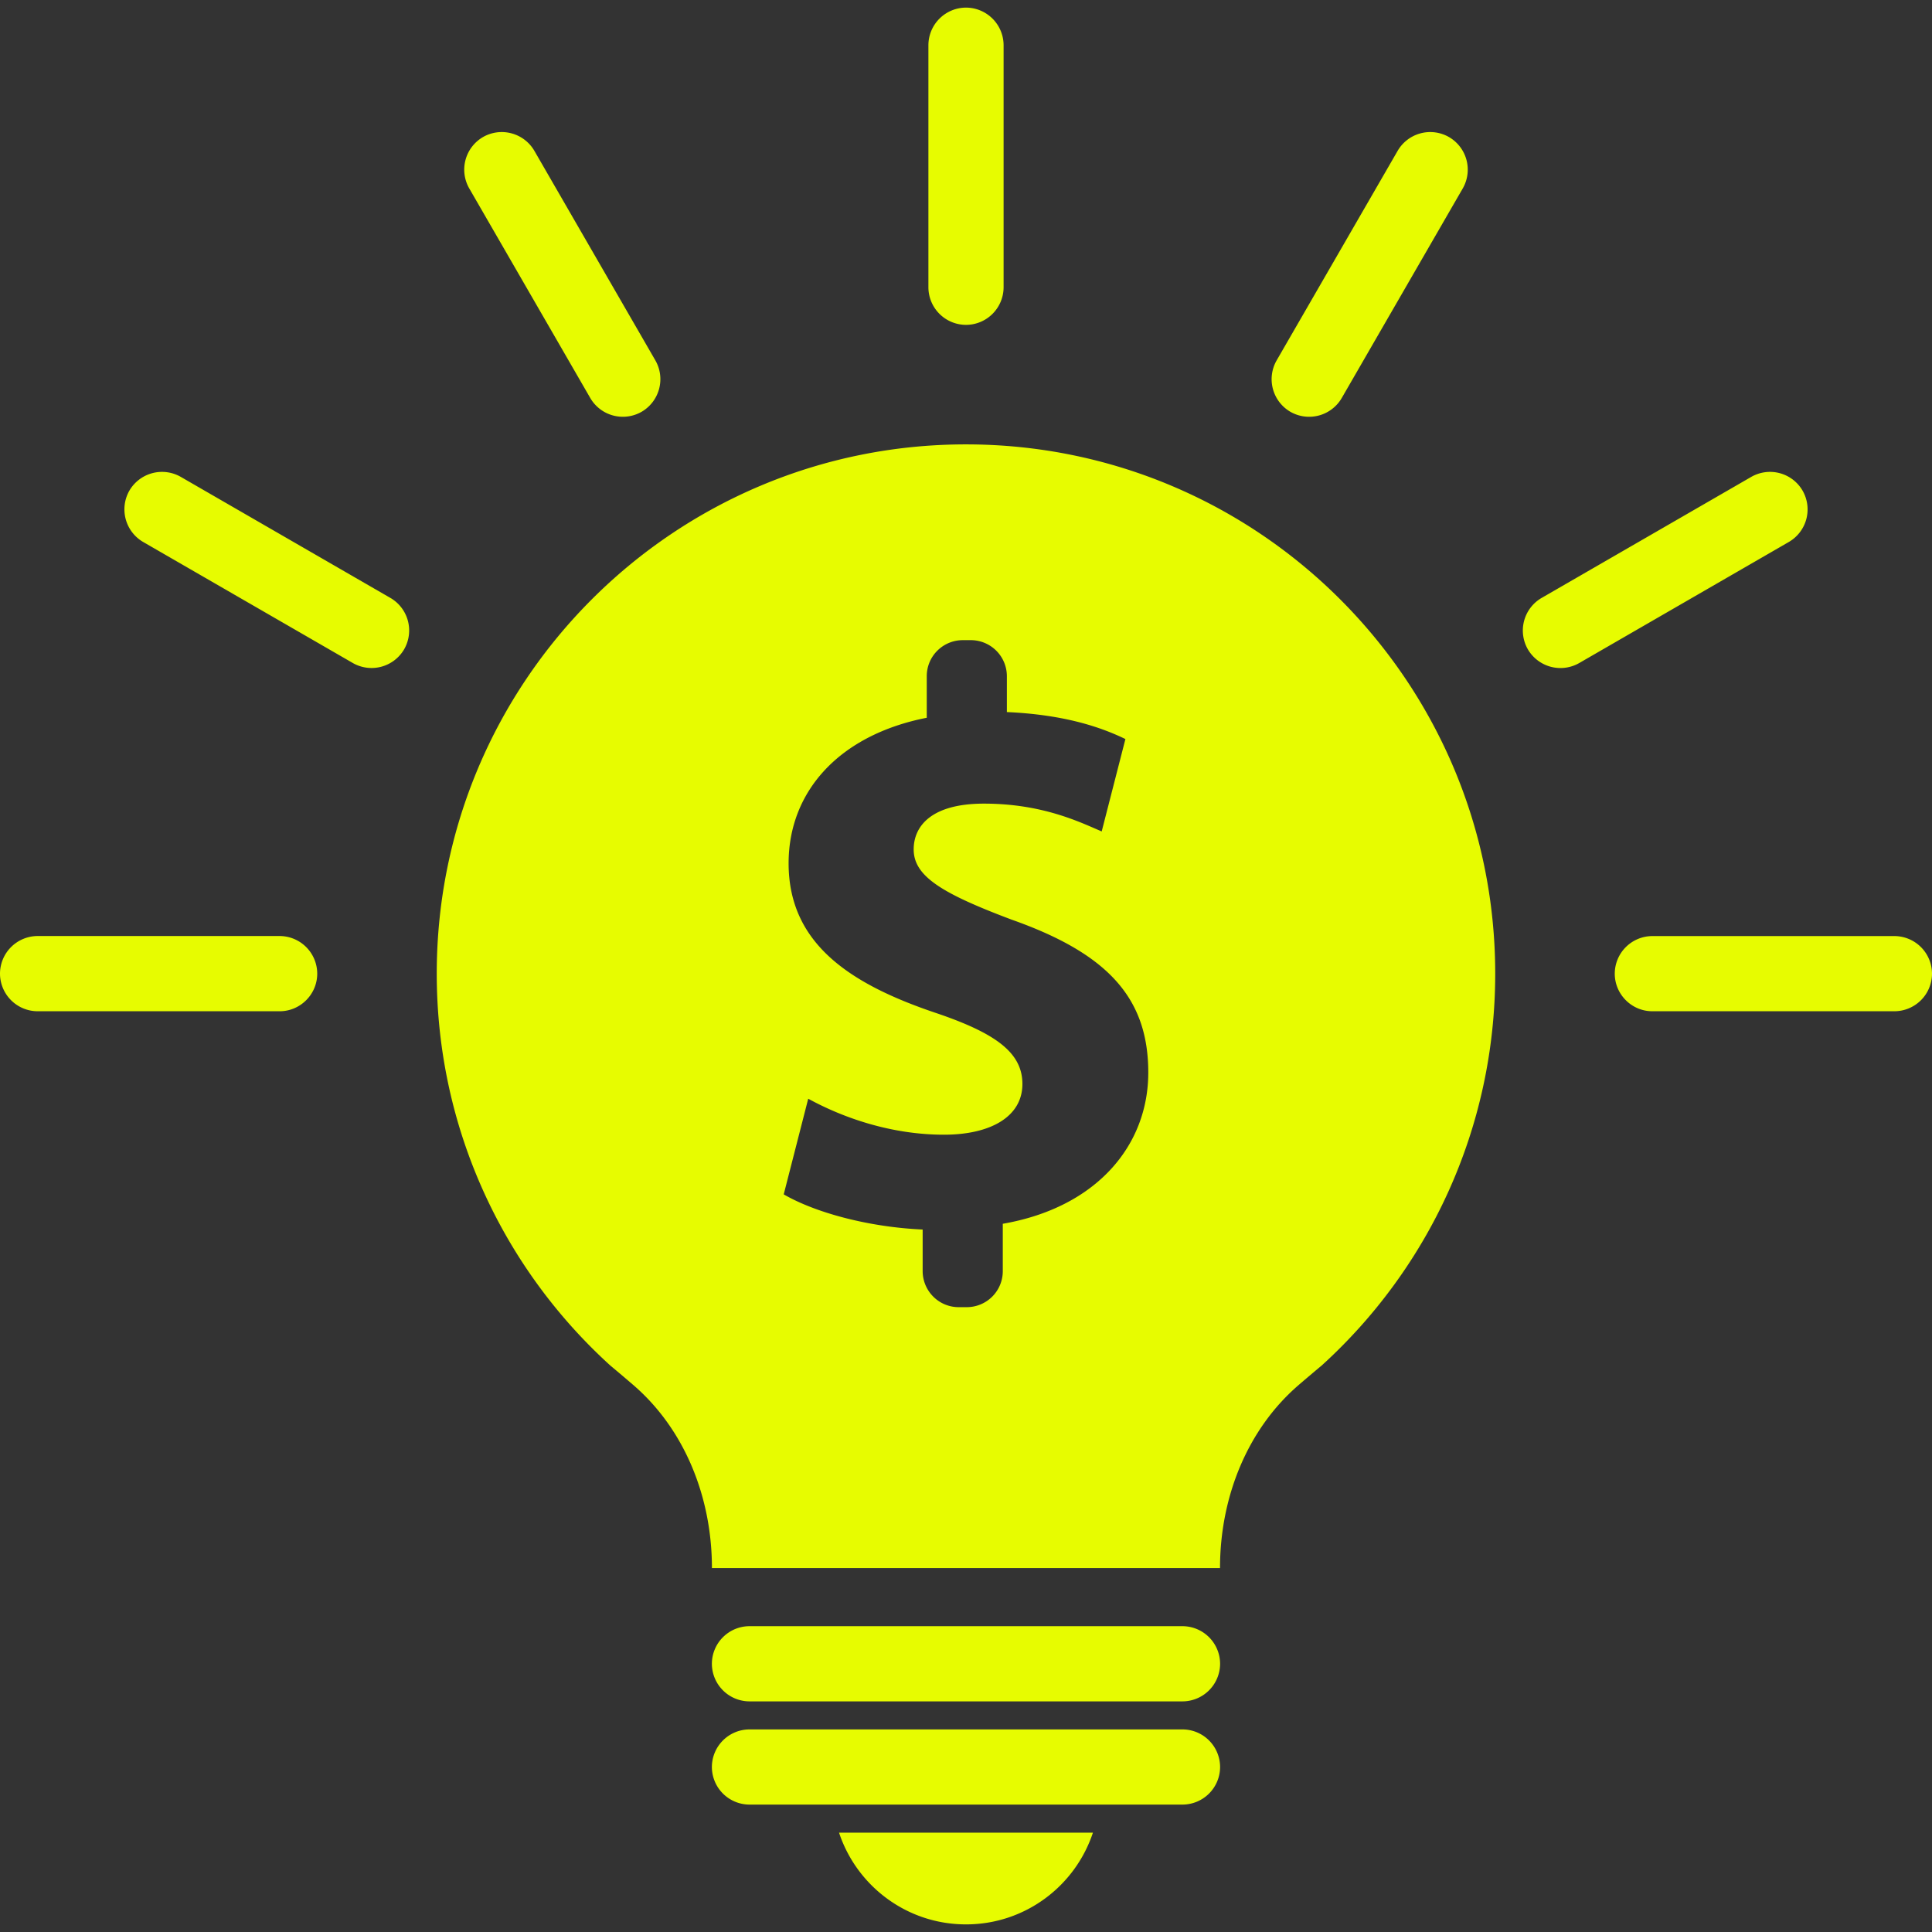 <svg id="SvgjsSvg1021" width="288" height="288" xmlns="http://www.w3.org/2000/svg" version="1.1" xmlns:xlink="http://www.w3.org/1999/xlink" xmlns:svgjs="http://svgjs.com/svgjs"><rect width="100%" height="100%" fill="#333333" stroke="none"/><defs id="SvgjsDefs1022"></defs><g id="SvgjsG1023"><svg xmlns="http://www.w3.org/2000/svg" viewBox="0 0 200 200" width="288" height="288"><path fill="#e7fc00" d="M126.304 172.234a3.902 3.902 0 0 0-3.892-3.892H77.584a3.901 3.901 0 0 0-3.89 3.892 3.904 3.904 0 0 0 3.89 3.892h44.828a3.905 3.905 0 0 0 3.892-3.892zM100 33.63a3.902 3.902 0 0 0 3.892-3.892V4.683A3.905 3.905 0 0 0 100 .788a3.904 3.904 0 0 0-3.892 3.895v25.056A3.901 3.901 0 0 0 100 33.63zM133.58 42.628a3.904 3.904 0 0 0 5.316-1.425l12.529-21.699a3.902 3.902 0 0 0-1.426-5.315 3.901 3.901 0 0 0-5.315 1.425l-12.528 21.697a3.904 3.904 0 0 0 1.424 5.317zM158.162 67.214a3.907 3.907 0 0 0 5.316 1.425l21.701-12.534a3.898 3.898 0 0 0 1.425-5.312 3.9 3.9 0 0 0-5.316-1.425l-21.699 12.529a3.9 3.9 0 0 0-1.427 5.317zM167.16 100.792c0 2.143 1.754 3.895 3.891 3.892h25.058a3.902 3.902 0 0 0 3.892-3.892 3.904 3.904 0 0 0-3.892-3.89h-25.058a3.901 3.901 0 0 0-3.891 3.89zM66.418 42.628a3.904 3.904 0 0 0 1.427-5.317l-12.53-21.702a3.906 3.906 0 0 0-5.317-1.42 3.901 3.901 0 0 0-1.422 5.315l12.529 21.699a3.901 3.901 0 0 0 5.313 1.425zM41.836 67.214a3.898 3.898 0 0 0-1.422-5.317L18.712 49.365a3.91 3.91 0 0 0-5.318 1.425 3.907 3.907 0 0 0 1.427 5.315l21.702 12.529a3.903 3.903 0 0 0 5.313-1.42zM32.84 100.792a3.907 3.907 0 0 0-3.888-3.895H3.892A3.907 3.907 0 0 0 0 100.792a3.904 3.904 0 0 0 3.892 3.892h25.061c2.136 0 3.887-1.753 3.887-3.892zM126.304 182.92a3.901 3.901 0 0 0-3.892-3.891H77.584a3.901 3.901 0 0 0-3.89 3.891 3.9 3.9 0 0 0 3.89 3.89h44.828a3.901 3.901 0 0 0 3.892-3.89zM86.857 189.715c1.827 5.517 7.017 9.497 13.143 9.497s11.314-3.98 13.14-9.497H86.857zM100 46.002c-30.258 0-54.788 24.532-54.788 54.79 0 16.082 6.935 30.557 17.981 40.579a185.27 185.27 0 0 1 2.438 2.067c5.193 4.51 8.068 11.468 8.068 18.889h52.597c0-7.421 2.878-14.379 8.068-18.889.791-.687 2.417-2.055 2.441-2.067 11.044-10.022 17.979-24.497 17.979-40.579.002-30.258-24.526-54.79-54.784-54.79zm3.808 80.683v4.897a3.728 3.728 0 0 1-3.735 3.735h-.825a3.71 3.71 0 0 1-2.638-1.093 3.736 3.736 0 0 1-1.097-2.642v-4.301c-5.668-.254-11.169-1.776-14.382-3.641l2.536-9.902c3.556 1.949 8.547 3.726 14.05 3.726 4.82 0 8.122-1.861 8.122-5.25 0-3.215-2.706-5.242-8.972-7.358-9.053-3.047-15.231-7.278-15.231-15.489 0-7.447 5.249-13.288 14.302-15.064v-4.304a3.71 3.71 0 0 1 1.093-2.638 3.727 3.727 0 0 1 2.642-1.093h.823a3.734 3.734 0 0 1 3.735 3.731v3.714c5.669.254 9.479 1.438 12.271 2.793l-2.454 9.563c-2.199-.933-6.091-2.878-12.186-2.878-5.503 0-7.278 2.371-7.278 4.739 0 2.792 2.962 4.57 10.155 7.276 10.071 3.555 14.131 8.208 14.131 15.825 0 7.532-5.332 13.965-15.062 15.654z" class="color5E889E svgShape"></path></svg></g></svg>